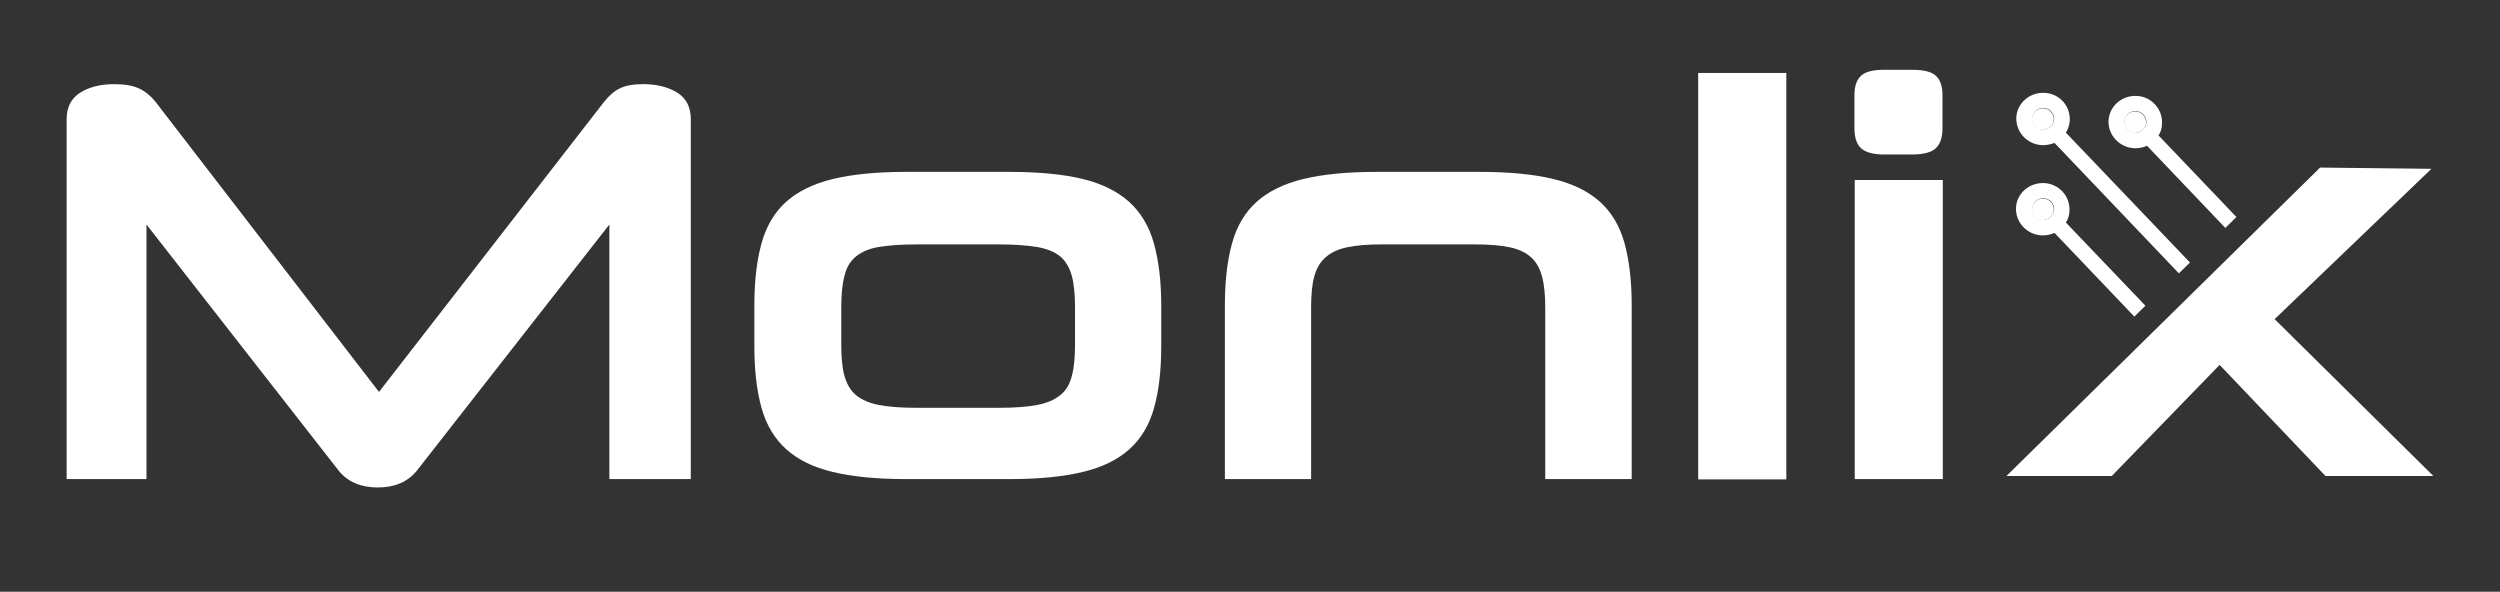 <svg xmlns="http://www.w3.org/2000/svg" xmlns:xlink="http://www.w3.org/1999/xlink" width="169" zoomAndPan="magnify" viewBox="0 0 126.75 30" height="40" preserveAspectRatio="xMidYMid meet" version="1.0"><rect x="0" y="0" width="126.75" height="30" fill="#333333" stroke="none"/><defs><clipPath id="542671292b"><path d="M 3.379 4 L 36 4 L 36 25 L 3.379 25 Z M 3.379 4 " clip-rule="nonzero"/></clipPath><clipPath id="d688f0dc03"><path d="M 86 3.539 L 91 3.539 L 91 25 L 86 25 Z M 86 3.539 " clip-rule="nonzero"/></clipPath><clipPath id="79ef087590"><path d="M 94 3.539 L 99 3.539 L 99 25 L 94 25 Z M 94 3.539 " clip-rule="nonzero"/></clipPath><clipPath id="b138c1b198"><path d="M 101 8 L 123.371 8 L 123.371 25 L 101 25 Z M 101 8 " clip-rule="nonzero"/></clipPath></defs><g clip-path="url(#542671292b)"><path fill="#ffffff" d="M 30.895 24.289 L 30.895 11.383 L 21.121 23.879 C 20.668 24.43 20.008 24.715 19.152 24.715 C 18.297 24.715 17.637 24.43 17.184 23.879 L 7.426 11.383 L 7.426 24.289 L 3.379 24.289 L 3.379 6.047 C 3.379 5.434 3.605 4.992 4.074 4.691 C 4.539 4.406 5.105 4.266 5.797 4.266 C 6.332 4.266 6.75 4.344 7.055 4.488 C 7.363 4.629 7.652 4.867 7.91 5.195 L 19.215 19.871 L 30.602 5.195 C 30.859 4.867 31.121 4.629 31.41 4.488 C 31.699 4.344 32.086 4.266 32.602 4.266 C 33.281 4.266 33.859 4.406 34.328 4.691 C 34.797 4.977 35.023 5.434 35.023 6.047 L 35.023 24.289 Z M 30.895 24.289 " fill-opacity="1" fill-rule="nonzero"/></g><path fill="#ffffff" d="M 45.891 24.289 C 44.426 24.289 43.199 24.164 42.215 23.926 C 41.23 23.691 40.457 23.312 39.859 22.773 C 39.281 22.254 38.859 21.559 38.617 20.707 C 38.375 19.855 38.246 18.812 38.246 17.566 L 38.246 15.469 C 38.246 14.223 38.375 13.164 38.617 12.312 C 38.859 11.445 39.281 10.75 39.859 10.23 C 40.441 9.711 41.23 9.316 42.215 9.078 C 43.199 8.84 44.426 8.715 45.891 8.715 L 51.215 8.715 C 52.699 8.715 53.941 8.84 54.906 9.078 C 55.891 9.316 56.664 9.711 57.262 10.246 C 57.844 10.781 58.262 11.477 58.504 12.344 C 58.746 13.211 58.875 14.254 58.875 15.5 L 58.875 17.566 C 58.875 18.812 58.746 19.855 58.504 20.707 C 58.262 21.559 57.844 22.254 57.262 22.773 C 56.684 23.297 55.891 23.691 54.906 23.926 C 53.926 24.164 52.699 24.289 51.215 24.289 Z M 54.504 15.609 C 54.504 14.965 54.457 14.426 54.344 14 C 54.23 13.574 54.035 13.242 53.762 13.008 C 53.473 12.77 53.086 12.613 52.57 12.52 C 52.055 12.438 51.406 12.391 50.633 12.391 L 46.488 12.391 C 45.699 12.391 45.07 12.438 44.57 12.52 C 44.07 12.598 43.684 12.77 43.391 13.008 C 43.102 13.242 42.91 13.574 42.812 14 C 42.699 14.426 42.652 14.965 42.652 15.609 L 42.652 17.457 C 42.652 18.105 42.699 18.641 42.812 19.051 C 42.926 19.461 43.117 19.793 43.391 20.027 C 43.684 20.266 44.07 20.438 44.57 20.535 C 45.07 20.629 45.715 20.676 46.488 20.676 L 50.633 20.676 C 51.426 20.676 52.07 20.629 52.57 20.535 C 53.086 20.438 53.473 20.266 53.762 20.027 C 54.055 19.793 54.246 19.461 54.344 19.051 C 54.457 18.641 54.504 18.105 54.504 17.457 Z M 54.504 15.609 " fill-opacity="1" fill-rule="nonzero"/><path fill="#ffffff" d="M 78.344 24.289 L 78.344 15.609 C 78.344 14.965 78.293 14.426 78.18 14.016 C 78.066 13.605 77.891 13.277 77.617 13.039 C 77.359 12.801 76.988 12.629 76.535 12.535 C 76.066 12.438 75.488 12.391 74.793 12.391 L 70.035 12.391 C 69.344 12.391 68.777 12.438 68.309 12.535 C 67.844 12.629 67.488 12.801 67.215 13.039 C 66.938 13.277 66.746 13.605 66.633 14.016 C 66.52 14.426 66.473 14.965 66.473 15.609 L 66.473 24.289 L 62.102 24.289 L 62.102 15.469 C 62.102 14.223 62.23 13.164 62.473 12.312 C 62.715 11.445 63.133 10.75 63.715 10.23 C 64.293 9.711 65.086 9.316 66.066 9.078 C 67.051 8.84 68.277 8.715 69.746 8.715 L 75.066 8.715 C 76.551 8.715 77.793 8.84 78.762 9.078 C 79.746 9.316 80.52 9.695 81.117 10.23 C 81.695 10.75 82.117 11.445 82.359 12.312 C 82.598 13.18 82.727 14.223 82.727 15.469 L 82.727 24.289 Z M 78.344 24.289 " fill-opacity="1" fill-rule="nonzero"/><g clip-path="url(#d688f0dc03)"><path fill="#ffffff" d="M 86.098 24.289 L 86.098 3.699 L 90.566 3.699 L 90.566 24.305 L 86.098 24.305 Z M 86.098 24.289 " fill-opacity="1" fill-rule="nonzero"/></g><g clip-path="url(#79ef087590)"><path fill="#ffffff" d="M 95.52 7.832 C 94.969 7.832 94.582 7.723 94.355 7.516 C 94.133 7.312 94.02 6.965 94.02 6.508 L 94.02 4.832 C 94.02 4.375 94.133 4.043 94.355 3.84 C 94.582 3.633 94.969 3.539 95.52 3.539 L 96.953 3.539 C 97.52 3.539 97.922 3.633 98.148 3.84 C 98.371 4.043 98.484 4.375 98.484 4.832 L 98.484 6.508 C 98.484 6.965 98.371 7.293 98.148 7.516 C 97.922 7.723 97.52 7.832 96.953 7.832 Z M 94.035 24.289 L 94.035 9.125 L 98.5 9.125 L 98.5 24.289 Z M 94.035 24.289 " fill-opacity="1" fill-rule="nonzero"/></g><g clip-path="url(#b138c1b198)"><path fill="#ffffff" d="M 117.629 8.496 L 123.273 8.559 L 115.324 16.18 L 123.371 24.133 L 117.902 24.133 L 112.535 18.5 L 107.066 24.133 L 101.727 24.133 " fill-opacity="1" fill-rule="nonzero"/></g><path fill="#ffffff" d="M 108.809 6.223 C 108.809 6.078 108.758 5.938 108.664 5.828 C 108.566 5.719 108.422 5.652 108.273 5.652 C 108.258 5.652 108.258 5.652 108.242 5.652 C 108.113 5.652 107.969 5.699 107.871 5.797 C 107.758 5.891 107.695 6.031 107.695 6.176 C 107.68 6.473 107.922 6.727 108.211 6.742 C 108.535 6.742 108.793 6.523 108.809 6.223 Z M 108.809 6.223 " fill-opacity="1" fill-rule="nonzero"/><path fill="#ffffff" d="M 104.129 6.066 C 104.129 5.922 104.082 5.781 103.984 5.672 C 103.891 5.559 103.742 5.496 103.598 5.496 C 103.582 5.496 103.582 5.496 103.566 5.496 C 103.438 5.496 103.293 5.543 103.195 5.637 C 103.082 5.734 103.02 5.875 103.02 6.016 C 103 6.316 103.242 6.57 103.535 6.586 C 103.855 6.586 104.113 6.363 104.129 6.066 Z M 104.129 6.066 " fill-opacity="1" fill-rule="nonzero"/><path fill="#ffffff" d="M 104.129 10.641 C 104.129 10.5 104.082 10.355 103.984 10.246 C 103.887 10.137 103.742 10.07 103.598 10.07 C 103.582 10.07 103.582 10.07 103.566 10.07 C 103.438 10.07 103.293 10.121 103.195 10.215 C 103.082 10.309 103.02 10.449 103.02 10.594 C 103 10.895 103.242 11.145 103.535 11.16 C 103.855 11.16 104.113 10.941 104.129 10.641 Z M 104.129 10.641 " fill-opacity="1" fill-rule="nonzero"/><path fill="#ffffff" d="M 109.438 6.867 C 109.551 6.695 109.613 6.488 109.613 6.27 C 109.629 5.922 109.516 5.574 109.273 5.309 C 109.031 5.039 108.695 4.879 108.34 4.863 C 107.969 4.848 107.629 4.961 107.355 5.195 C 107.082 5.434 106.922 5.766 106.902 6.113 C 106.871 6.836 107.438 7.469 108.195 7.516 C 108.227 7.516 108.242 7.516 108.273 7.516 C 108.469 7.516 108.68 7.469 108.855 7.391 L 112.824 11.555 L 113.387 11.004 Z M 108.227 6.727 C 107.922 6.711 107.695 6.457 107.711 6.16 C 107.711 6.016 107.777 5.875 107.887 5.781 C 107.984 5.684 108.113 5.637 108.258 5.637 C 108.273 5.637 108.273 5.637 108.289 5.637 C 108.438 5.637 108.582 5.703 108.68 5.812 C 108.773 5.922 108.824 6.062 108.824 6.207 C 108.793 6.523 108.531 6.742 108.227 6.727 Z M 108.227 6.727 " fill-opacity="1" fill-rule="nonzero"/><path fill="#ffffff" d="M 104.742 11.285 C 104.855 11.098 104.922 10.895 104.922 10.688 C 104.938 10.34 104.824 9.992 104.582 9.727 C 104.34 9.457 104 9.301 103.645 9.281 C 103.293 9.266 102.938 9.379 102.664 9.613 C 102.387 9.852 102.227 10.184 102.211 10.531 C 102.18 11.254 102.742 11.887 103.5 11.934 C 103.531 11.934 103.551 11.934 103.582 11.934 C 103.773 11.934 103.984 11.887 104.164 11.809 L 108.211 16.051 L 108.773 15.5 Z M 103.551 11.145 C 103.242 11.129 103.02 10.875 103.035 10.578 C 103.035 10.434 103.098 10.293 103.211 10.199 C 103.309 10.105 103.438 10.055 103.582 10.055 C 103.598 10.055 103.598 10.055 103.613 10.055 C 103.758 10.055 103.906 10.121 104 10.23 C 104.098 10.34 104.148 10.48 104.148 10.625 C 104.113 10.941 103.855 11.16 103.551 11.145 Z M 103.551 11.145 " fill-opacity="1" fill-rule="nonzero"/><path fill="#ffffff" d="M 104.742 6.727 C 104.855 6.539 104.922 6.332 104.938 6.113 C 104.953 5.766 104.84 5.418 104.598 5.148 C 104.355 4.879 104.016 4.723 103.664 4.707 C 103.309 4.691 102.953 4.801 102.68 5.039 C 102.406 5.273 102.242 5.605 102.227 5.953 C 102.195 6.68 102.758 7.312 103.516 7.359 C 103.551 7.359 103.566 7.359 103.598 7.359 C 103.793 7.359 103.984 7.312 104.164 7.246 L 110.469 13.859 L 111.031 13.309 Z M 103.551 6.57 C 103.242 6.555 103.02 6.301 103.035 6 C 103.035 5.859 103.098 5.719 103.211 5.621 C 103.309 5.527 103.438 5.48 103.582 5.48 C 103.598 5.48 103.598 5.48 103.613 5.48 C 103.758 5.48 103.906 5.543 104 5.652 C 104.098 5.766 104.148 5.906 104.148 6.047 C 104.113 6.363 103.855 6.586 103.551 6.57 Z M 103.551 6.57 " fill-opacity="1" fill-rule="nonzero"/></svg>